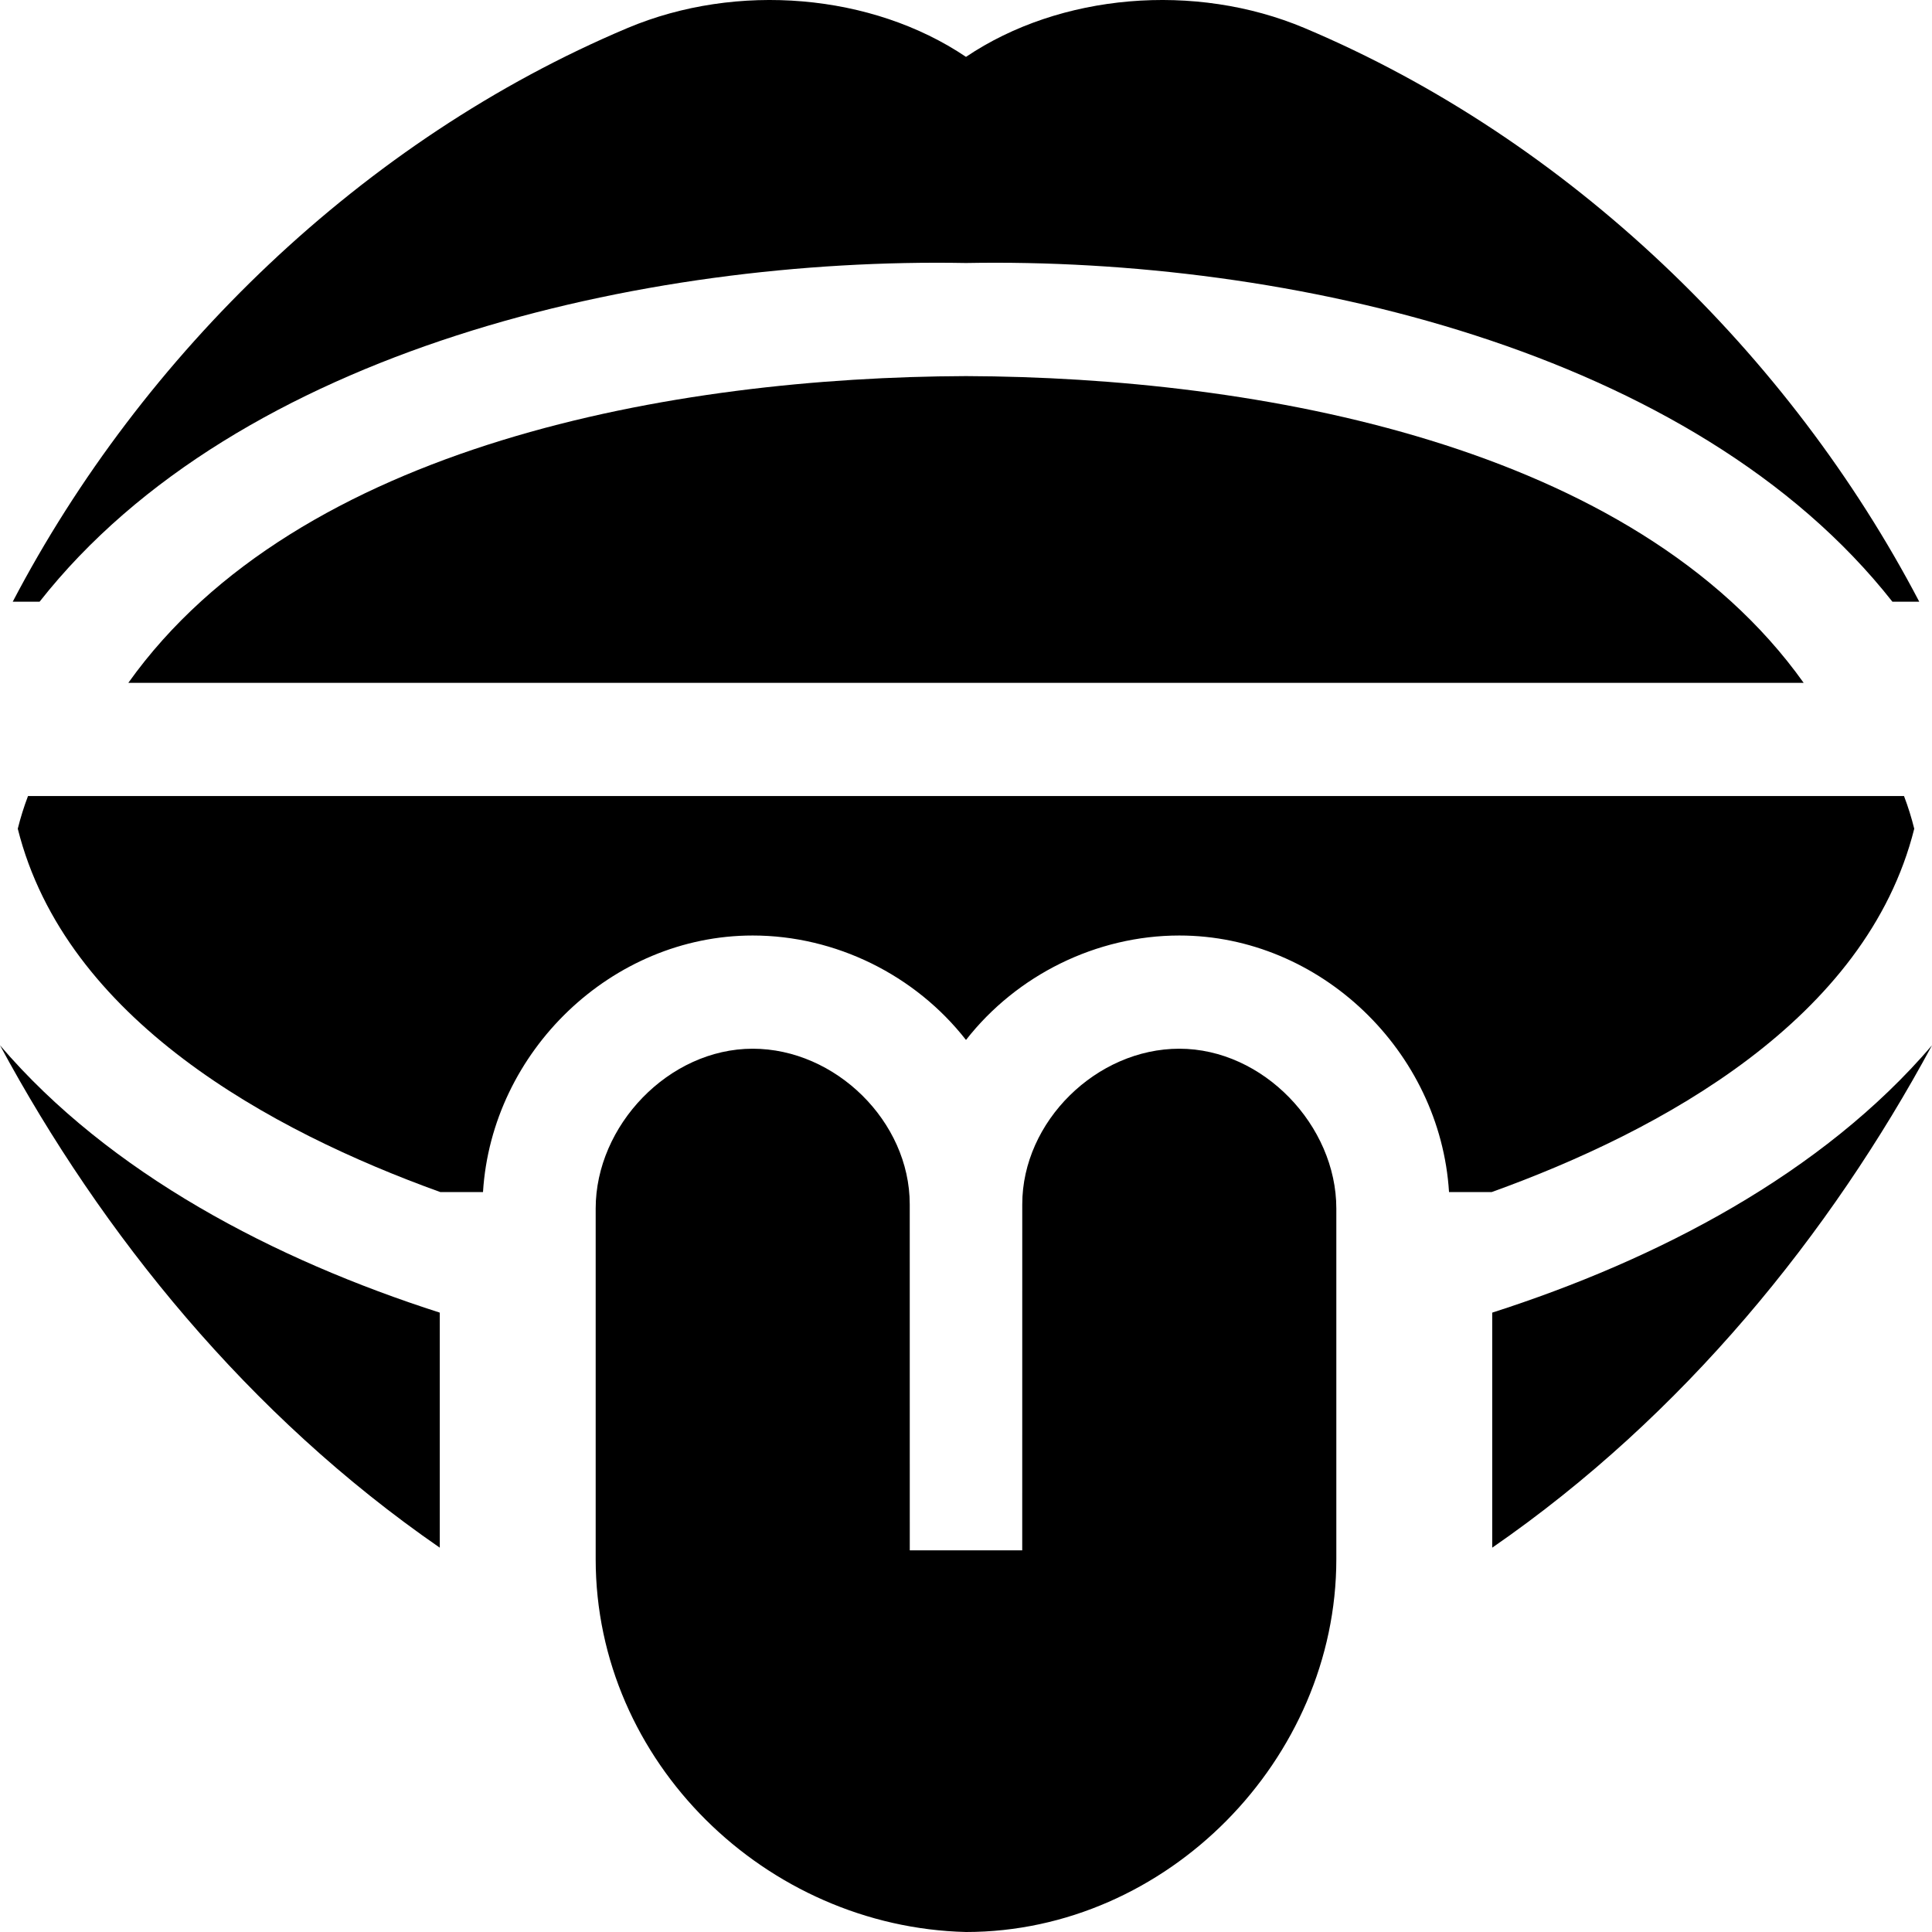<svg id="Capa_1" enable-background="new 0 0 512 512" height="512" viewBox="0 0 512 512" width="512" xmlns="http://www.w3.org/2000/svg"><g><path d="m0 277.02c26.957 49.98 65.809 98.1 116.545 133.13v-62.29c-43.804-14.044-87.506-36.842-116.545-70.84z"/><path d="m255.98 69.7h.018.004.018c85.308-1.566 192.874 22.875 245.489 89.76h7.117c-34.281-65.51-92.711-122.44-162.938-152.04-29.01-12.208-64.777-9.141-89.677 7.645-.003.002-.006.004-.01.005-.004-.001-.008-.002-.01-.005-24.901-16.785-60.668-19.853-89.679-7.645-70.227 29.6-128.657 86.53-162.938 152.04h7.117c52.615-66.885 160.181-91.326 245.489-89.76z"/><path d="m256 99.67c-.007 0-.013 0-.02 0-77.296.276-176.956 18.091-221.971 81.29h443.982c-45.015-63.199-144.675-81.014-221.971-81.29-.007 0-.013 0-.02 0z"/><path d="m395.455 347.86v62.29c50.736-35.03 89.588-83.15 116.545-133.13-29.039 33.998-72.741 56.796-116.545 70.84z"/><path d="m312.53 277.92c-21.936 0-41.62 19.277-41.62 41.23l-.01 91.7h-29.8l-.01-91.7c0-21.953-19.684-41.23-41.62-41.23-22.256 0-41.61 20.383-41.61 42.34v92.93c0 53.821 45.193 97.525 98.16 98.81 53.249-.011 98.12-45.759 98.12-98.81v-92.93c0-21.957-19.354-42.34-41.61-42.34z"/><path d="m507.295 219.62c-.72-2.9-1.62-5.79-2.71-8.66h-497.165c-1.09 2.87-1.99 5.76-2.71 8.66 12.64 50.49 67.01 80.09 111.98 96.29h11.31c2.31-37.28 34.09-67.99 71.47-67.99 21.94 0 43.06 10.44 56.53 27.68 13.47-17.24 34.595-27.68 56.535-27.68 37.38 0 69.16 30.71 71.47 67.99h11.31c44.97-16.2 99.34-45.8 111.98-96.29z"/></g></svg>
